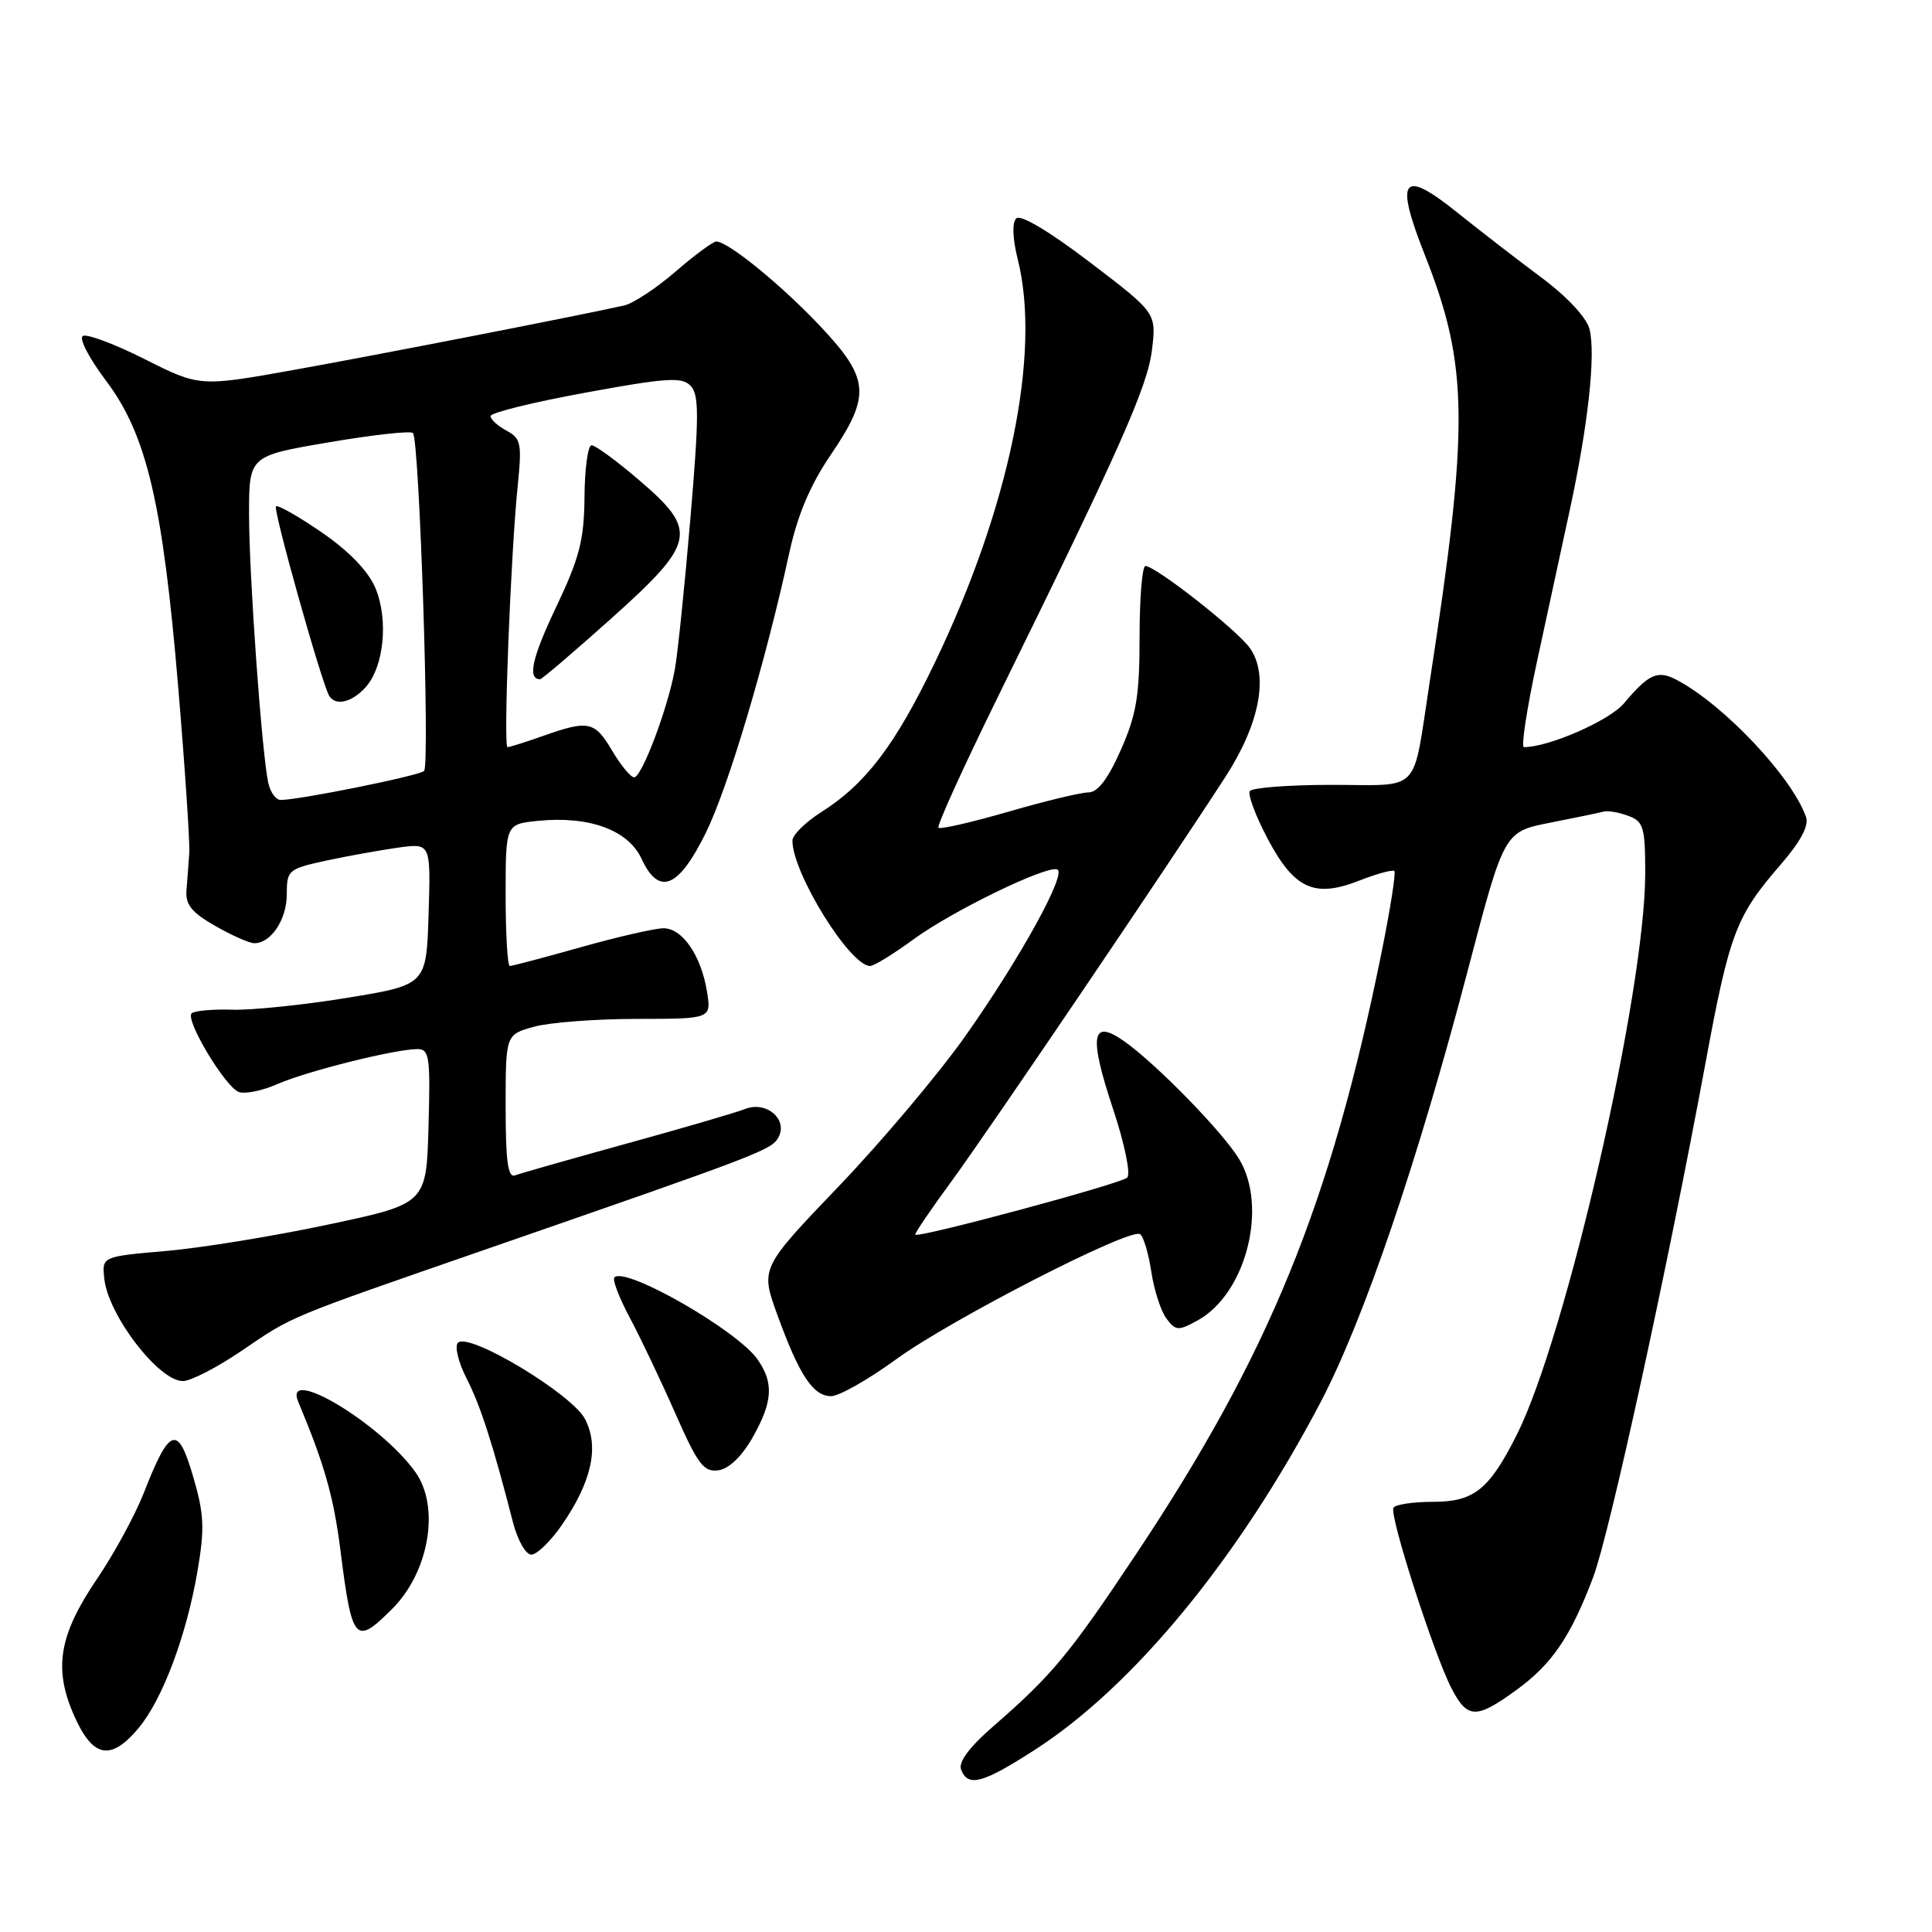 <?xml version="1.0" encoding="UTF-8" standalone="no"?>
<!DOCTYPE svg PUBLIC "-//W3C//DTD SVG 1.1//EN" "http://www.w3.org/Graphics/SVG/1.1/DTD/svg11.dtd" >
<svg xmlns="http://www.w3.org/2000/svg" xmlns:xlink="http://www.w3.org/1999/xlink" version="1.1" viewBox="0 0 256 256">
 <g >
 <path fill="currentColor"
d=" M 137.09 231.88 C 150.16 223.48 164.07 206.57 174.95 185.87 C 180.69 174.95 187.84 153.95 194.55 128.35 C 199.31 110.21 199.31 110.21 205.41 109.01 C 208.76 108.35 211.95 107.69 212.50 107.54 C 213.05 107.39 214.51 107.64 215.75 108.10 C 217.78 108.85 218.00 109.60 218.00 115.72 C 217.99 131.42 207.56 177.00 200.99 190.10 C 197.32 197.39 195.32 199.00 189.88 199.00 C 187.26 199.00 184.90 199.35 184.64 199.78 C 184.05 200.73 190.02 219.27 192.35 223.75 C 194.45 227.77 195.60 227.80 200.88 223.97 C 205.63 220.53 208.11 216.90 211.10 209.00 C 213.26 203.29 220.95 168.09 226.00 140.79 C 229.17 123.65 230.02 121.40 235.95 114.56 C 238.61 111.48 239.72 109.40 239.30 108.23 C 237.40 102.91 228.47 93.44 222.23 90.12 C 219.66 88.75 218.50 89.25 215.19 93.19 C 213.25 95.49 205.24 99.00 201.93 99.00 C 201.53 99.00 202.31 93.94 203.64 87.75 C 204.98 81.56 206.95 72.45 208.02 67.50 C 210.44 56.30 211.46 46.96 210.62 43.61 C 210.23 42.08 207.66 39.32 204.24 36.77 C 201.08 34.42 196.08 30.55 193.12 28.18 C 185.78 22.28 184.77 23.59 188.80 33.79 C 194.61 48.50 194.69 56.31 189.42 90.50 C 187.12 105.40 188.46 104.00 176.49 104.00 C 170.79 104.00 165.89 104.37 165.60 104.83 C 165.32 105.29 166.37 108.10 167.94 111.08 C 171.48 117.80 174.16 119.03 180.12 116.68 C 182.45 115.77 184.54 115.20 184.76 115.42 C 184.98 115.65 184.21 120.53 183.05 126.27 C 176.32 159.50 168.15 179.52 150.49 206.00 C 141.69 219.21 139.42 221.95 131.63 228.73 C 128.44 231.50 126.97 233.48 127.35 234.48 C 128.26 236.84 130.18 236.33 137.09 231.88 Z  M 18.33 229.02 C 21.52 225.23 24.71 216.73 26.17 208.17 C 27.14 202.49 27.05 200.62 25.58 195.61 C 23.57 188.70 22.47 189.07 19.05 197.83 C 17.90 200.76 15.12 205.87 12.87 209.19 C 7.80 216.65 7.06 221.09 9.83 227.35 C 12.29 232.92 14.66 233.38 18.33 229.02 Z  M 51.98 213.17 C 56.87 208.28 58.33 199.67 55.04 195.06 C 50.47 188.63 37.45 180.83 39.52 185.75 C 42.97 193.97 44.21 198.32 45.10 205.35 C 46.65 217.62 47.06 218.09 51.98 213.17 Z  M 74.41 202.13 C 78.40 196.37 79.43 191.73 77.53 188.05 C 75.80 184.71 62.12 176.48 60.68 177.92 C 60.22 178.38 60.73 180.52 61.83 182.66 C 63.68 186.29 65.31 191.35 67.98 201.75 C 68.59 204.09 69.67 206.00 70.40 206.00 C 71.13 206.00 72.93 204.26 74.41 202.13 Z  M 99.71 190.50 C 102.40 185.74 102.56 183.24 100.38 180.13 C 97.68 176.27 82.88 167.79 81.41 169.26 C 81.12 169.55 82.04 171.97 83.47 174.64 C 84.89 177.31 87.61 183.02 89.50 187.32 C 92.48 194.07 93.26 195.10 95.20 194.82 C 96.59 194.62 98.30 192.98 99.71 190.50 Z  M 118.79 180.08 C 126.03 174.82 149.68 162.69 151.06 163.53 C 151.51 163.82 152.18 166.04 152.55 168.48 C 152.91 170.92 153.82 173.72 154.55 174.70 C 155.78 176.35 156.12 176.37 158.68 174.97 C 165.12 171.44 168.07 159.86 164.14 153.50 C 161.92 149.90 153.27 141.04 149.03 138.02 C 144.61 134.88 144.23 137.17 147.52 147.05 C 149.03 151.60 149.84 155.56 149.36 156.04 C 148.55 156.85 121.76 164.06 121.28 163.60 C 121.15 163.48 123.34 160.26 126.14 156.44 C 131.04 149.74 154.43 115.21 162.38 102.93 C 166.92 95.91 168.15 89.48 165.63 85.89 C 163.97 83.51 153.13 75.00 151.77 75.00 C 151.35 75.00 151.00 79.22 151.00 84.38 C 151.00 92.19 150.59 94.69 148.51 99.38 C 146.82 103.21 145.45 105.00 144.22 105.00 C 143.23 105.00 138.45 106.15 133.60 107.56 C 128.75 108.96 124.59 109.92 124.35 109.68 C 124.11 109.44 127.65 101.66 132.21 92.37 C 148.53 59.18 152.07 51.19 152.65 46.31 C 153.22 41.46 153.22 41.46 144.40 34.74 C 138.99 30.62 135.22 28.38 134.66 28.94 C 134.09 29.51 134.17 31.61 134.86 34.38 C 137.97 46.73 133.79 67.13 123.92 87.70 C 118.63 98.73 114.71 103.89 108.79 107.63 C 106.71 108.95 105.00 110.64 105.00 111.39 C 105.00 115.69 112.63 128.00 115.30 128.00 C 115.81 128.00 118.39 126.41 121.04 124.47 C 126.11 120.75 138.56 114.69 140.08 115.20 C 141.43 115.65 135.20 126.95 127.93 137.26 C 124.39 142.27 116.83 151.25 111.12 157.21 C 100.75 168.04 100.75 168.04 103.02 174.27 C 105.91 182.23 107.75 185.00 110.13 185.00 C 111.18 185.00 115.07 182.79 118.79 180.08 Z  M 32.01 178.99 C 38.96 174.27 37.64 174.82 65.00 165.33 C 100.66 152.97 102.21 152.38 103.13 150.74 C 104.47 148.34 101.55 145.83 98.72 146.95 C 97.50 147.43 90.42 149.50 83.00 151.54 C 75.58 153.59 68.94 155.48 68.25 155.74 C 67.30 156.10 67.00 153.89 67.00 146.65 C 67.00 137.09 67.00 137.09 70.75 136.05 C 72.81 135.48 78.95 135.01 84.38 135.01 C 94.26 135.00 94.26 135.00 93.68 131.39 C 92.90 126.61 90.43 123.00 87.92 123.00 C 86.81 123.00 81.89 124.12 77.00 125.50 C 72.11 126.88 67.86 128.00 67.55 128.00 C 67.25 128.00 67.00 123.77 67.00 118.61 C 67.00 109.21 67.00 109.21 71.25 108.77 C 78.03 108.08 83.24 109.97 85.00 113.78 C 87.31 118.76 89.90 117.71 93.53 110.34 C 96.49 104.33 101.42 87.79 104.58 73.28 C 105.67 68.26 107.35 64.28 110.07 60.28 C 115.41 52.41 115.24 50.20 108.75 43.29 C 103.61 37.82 96.48 32.00 94.91 32.00 C 94.48 32.00 92.04 33.80 89.51 35.99 C 86.97 38.19 83.90 40.21 82.70 40.48 C 76.37 41.89 49.91 47.05 38.97 49.01 C 26.45 51.25 26.45 51.25 19.18 47.59 C 15.19 45.58 11.49 44.20 10.97 44.52 C 10.44 44.84 11.82 47.49 14.02 50.41 C 19.43 57.57 21.56 66.60 23.61 91.00 C 24.51 101.72 25.17 111.62 25.08 113.00 C 24.99 114.38 24.82 116.60 24.71 117.95 C 24.55 119.85 25.38 120.90 28.50 122.68 C 30.70 123.94 33.03 124.97 33.68 124.98 C 35.89 125.01 38.00 121.86 38.00 118.51 C 38.00 115.29 38.19 115.13 43.25 114.03 C 46.14 113.41 50.43 112.64 52.79 112.31 C 57.08 111.72 57.08 111.72 56.79 121.11 C 56.50 130.50 56.50 130.50 46.00 132.22 C 40.22 133.16 33.37 133.87 30.76 133.79 C 28.16 133.71 25.74 133.93 25.39 134.28 C 24.52 135.15 29.82 143.99 31.63 144.69 C 32.44 145.00 34.77 144.53 36.80 143.63 C 40.69 141.93 52.25 139.04 55.28 139.01 C 56.90 139.00 57.04 139.97 56.78 149.25 C 56.50 159.50 56.50 159.50 43.50 162.26 C 36.35 163.78 26.68 165.36 22.00 165.76 C 13.50 166.50 13.50 166.50 13.82 169.44 C 14.34 174.28 21.03 183.00 24.23 183.00 C 25.26 183.00 28.77 181.20 32.01 178.99 Z  M 35.55 103.75 C 34.69 99.84 33.00 76.21 33.00 68.15 C 33.00 60.41 33.00 60.41 43.57 58.61 C 49.38 57.62 54.40 57.06 54.72 57.38 C 55.57 58.24 56.99 101.39 56.19 102.16 C 55.54 102.79 39.65 106.00 37.19 106.00 C 36.56 106.00 35.82 104.99 35.55 103.75 Z  M 48.43 91.08 C 50.88 88.37 51.50 82.14 49.75 77.93 C 48.80 75.68 46.29 73.06 42.64 70.55 C 39.54 68.42 36.80 66.86 36.57 67.10 C 36.15 67.52 42.65 90.62 43.63 92.22 C 44.48 93.58 46.63 93.07 48.43 91.08 Z  M 81.13 99.50 C 78.81 95.56 78.00 95.38 72.00 97.50 C 69.66 98.33 67.52 99.00 67.25 99.00 C 66.67 99.00 67.67 73.49 68.60 64.35 C 69.17 58.76 69.03 58.09 67.11 57.06 C 65.95 56.44 65.00 55.57 65.00 55.13 C 65.00 54.69 70.66 53.29 77.57 52.03 C 88.30 50.06 90.35 49.92 91.50 51.11 C 92.64 52.28 92.64 55.08 91.48 68.70 C 90.73 77.60 89.80 86.60 89.42 88.70 C 88.48 93.89 85.04 103.00 84.03 103.00 C 83.57 103.00 82.27 101.42 81.13 99.50 Z  M 81.01 81.94 C 92.25 71.86 92.55 70.33 84.64 63.58 C 81.70 61.06 78.88 59.00 78.39 59.00 C 77.90 59.00 77.48 62.07 77.45 65.82 C 77.40 71.55 76.80 73.89 73.70 80.42 C 70.49 87.17 69.86 90.00 71.57 90.00 C 71.81 90.00 76.06 86.37 81.01 81.94 Z "/>
</g>
</svg>